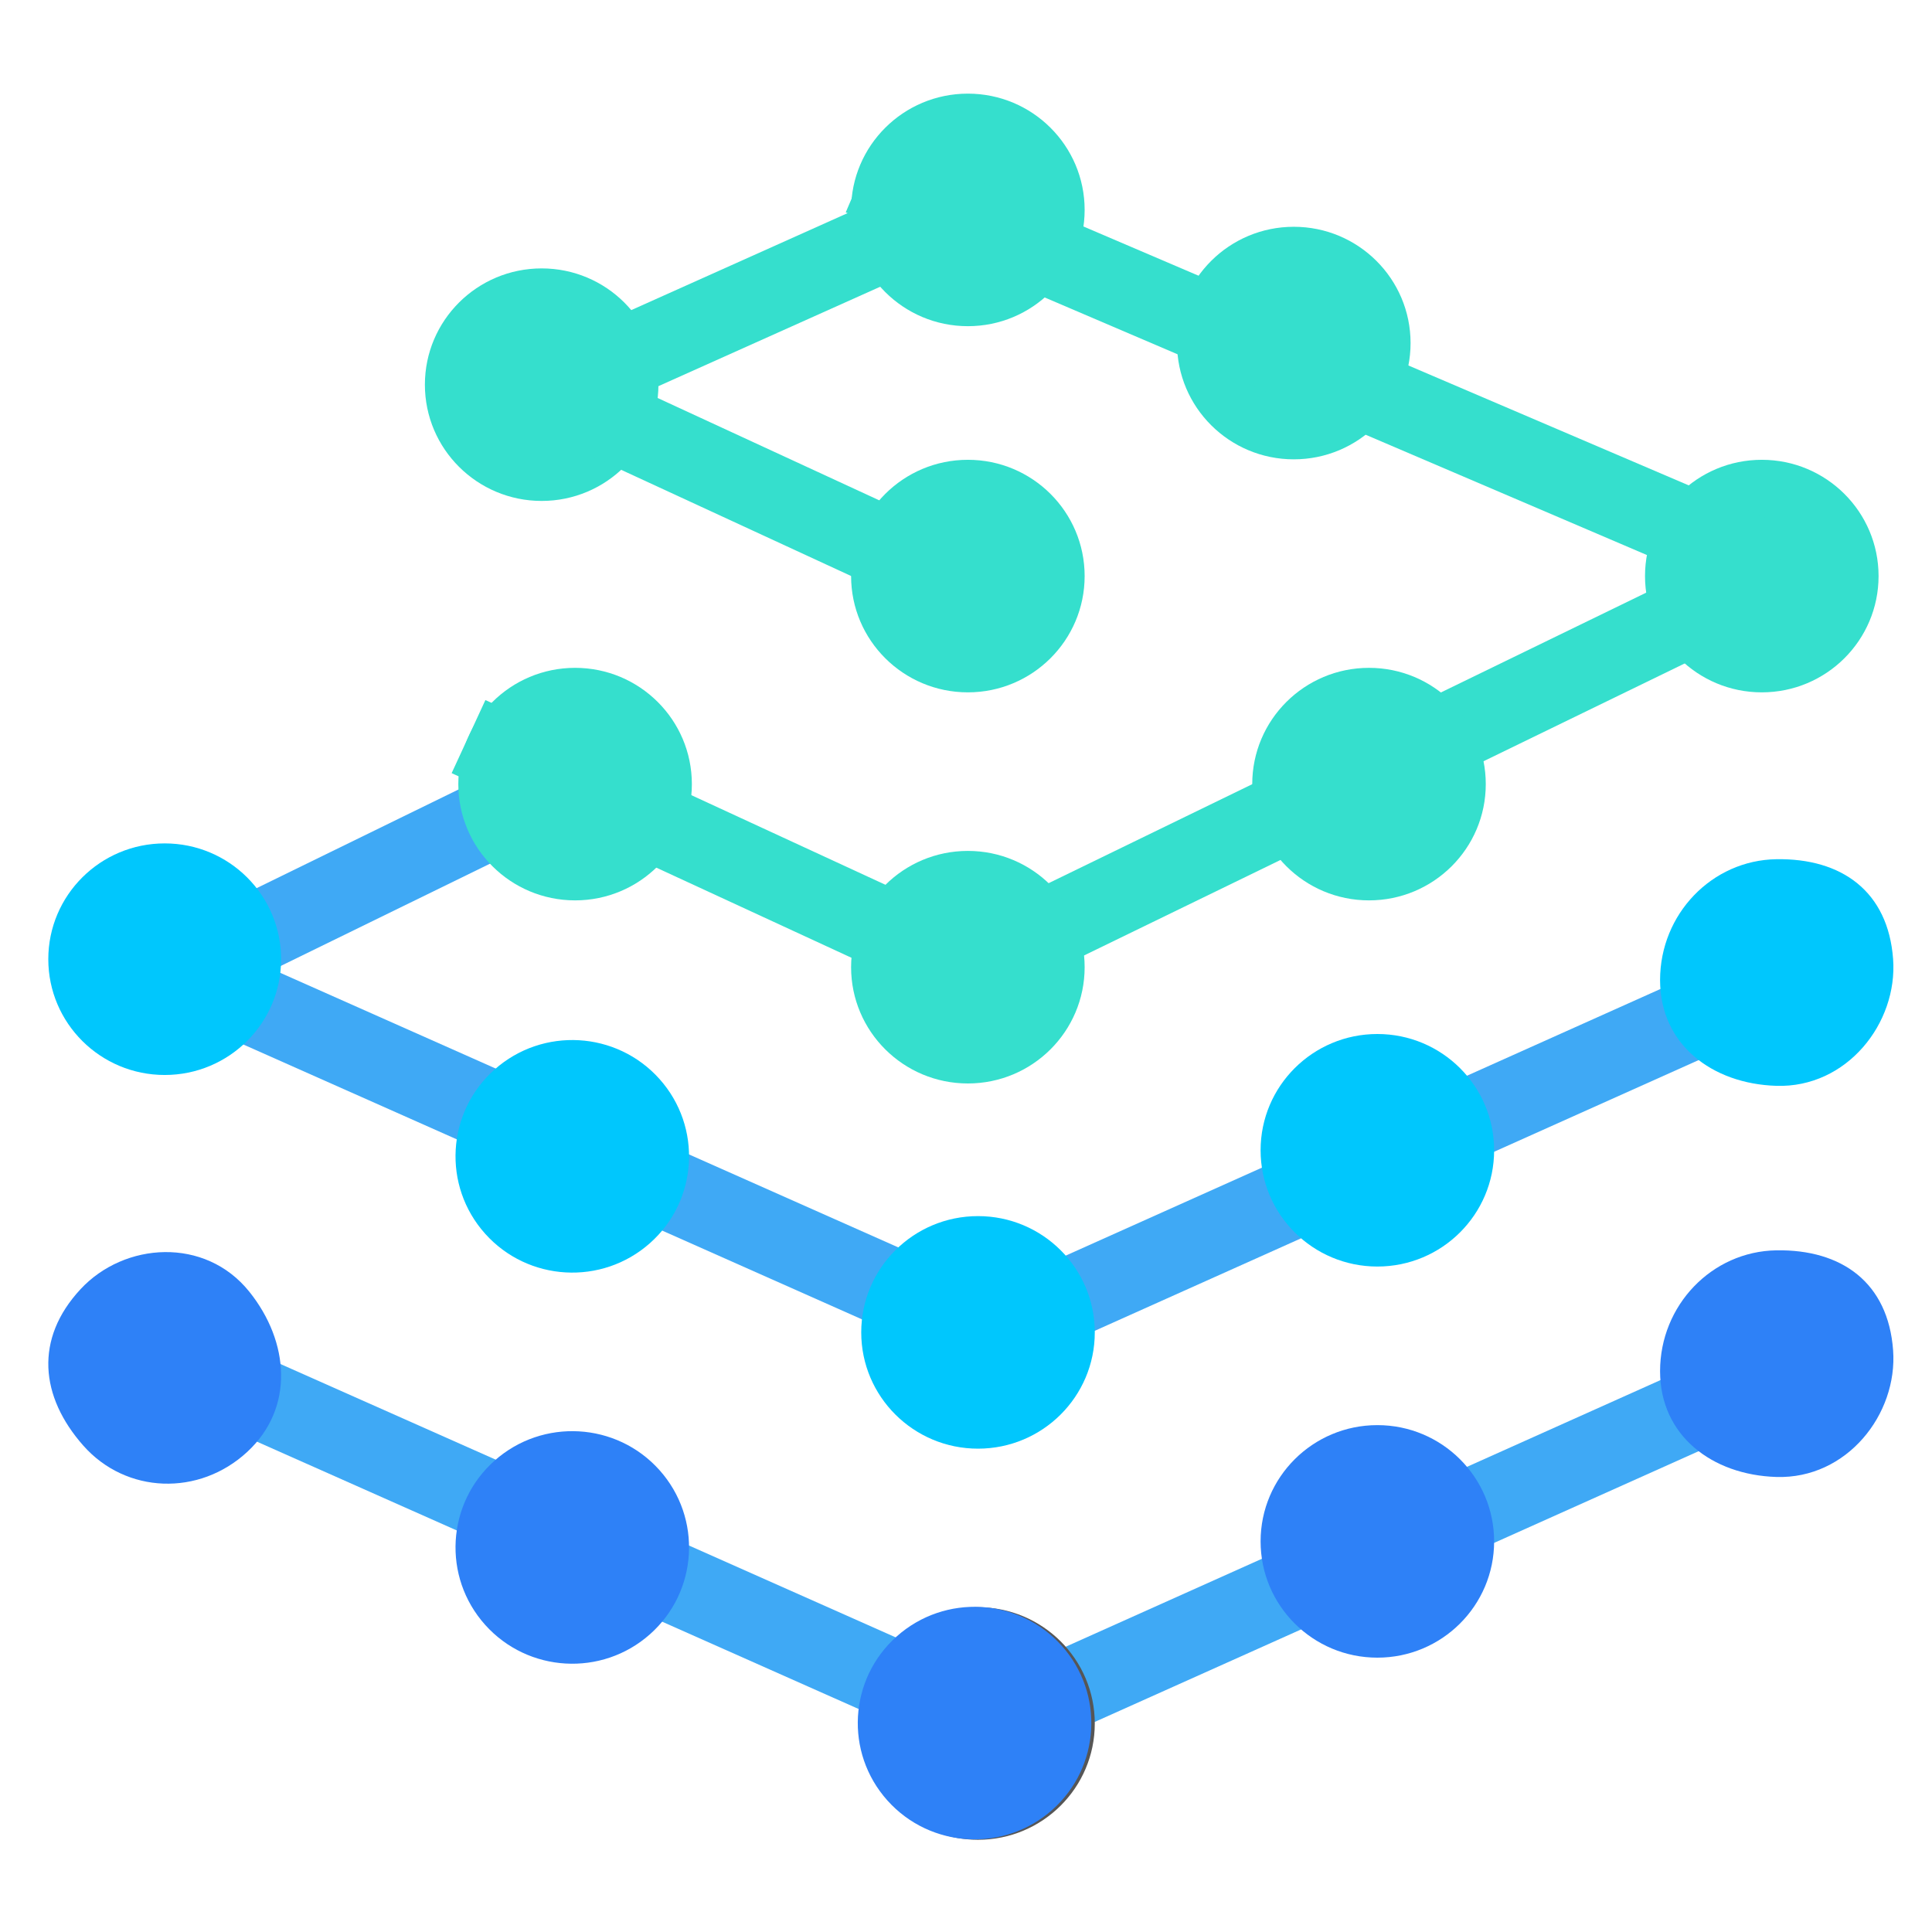 <?xml version="1.0" encoding="UTF-8"?>
<svg width="120px" height="120px" viewBox="0 0 120 120" version="1.1" xmlns="http://www.w3.org/2000/svg" xmlns:xlink="http://www.w3.org/1999/xlink">
    <!-- Generator: Sketch 52.4 (67378) - http://www.bohemiancoding.com/sketch -->
    <title>Logo8-Colour </title>
    <desc>Created with Sketch.</desc>
    <g id="Logo8-Colour-" stroke="none" stroke-width="1" fill="none" fill-rule="evenodd">
        <g id="Group-6" transform="translate(3, 5)">
            <g id="Group-5" transform="translate(3.402, 0)">
                <path d="M53.722,102.742 L108.307,78.271" id="Stroke-884" stroke="#3FA9F5" stroke-width="5"></path>
                <path d="M61.597,102.05 C61.597,106.039 58.35,109.272 54.344,109.272 C50.339,109.272 47.091,106.039 47.091,102.05 C47.091,98.061 50.339,94.828 54.344,94.828 C58.35,94.828 61.597,98.061 61.597,102.05" id="Fill-886" fill="#565656"></path>
                <path d="M111.182,78.863 C111.476,82.841 108.307,86.874 103.93,86.737 C99.926,86.611 96.708,84.158 96.708,80.169 C96.708,76.07 99.924,72.725 103.93,72.66 C107.995,72.594 110.872,74.662 111.182,78.863" id="Fill-888" fill="#2E81F7"></path>
                <path d="M86.401,90.738 C86.401,94.727 83.155,97.96 79.149,97.96 C75.143,97.96 71.896,94.727 71.896,90.738 C71.896,86.75 75.143,83.517 79.149,83.517 C83.155,83.517 86.401,86.75 86.401,90.738" id="Fill-890" fill="#2E81F7"></path>
                <path d="M55.062,102.026 L0.394,77.738" id="Stroke-892" stroke="#3FA9F5" stroke-width="5"></path>
                <path d="M49.303,96.633 C52.293,93.979 56.877,94.241 59.543,97.218 C62.208,100.195 61.946,104.761 58.956,107.415 C55.965,110.069 51.381,109.807 48.716,106.83 C46.05,103.853 46.312,99.287 49.303,96.633" id="Fill-894" fill="#2E81F7"></path>
                <path d="M24.317,85.724 C27.307,83.069 31.891,83.331 34.557,86.308 C37.222,89.286 36.96,93.851 33.97,96.505 C30.98,99.16 26.395,98.898 23.73,95.92 C21.065,92.943 21.327,88.378 24.317,85.724" id="Fill-898" fill="#2E81F7"></path>
                <path d="M24.14,20.887 L56.399,6.425" id="Stroke-900" stroke="#35DFCD" stroke-width="5"></path>
                <path d="M34.494,18.893 C34.494,22.881 31.248,26.114 27.242,26.114 C23.236,26.114 19.989,22.881 19.989,18.893 C19.989,14.904 23.236,11.671 27.242,11.671 C31.248,11.671 34.494,14.904 34.494,18.893" id="Fill-902" fill="#35DFCD"></path>
                <path d="M3.891,55.706 L34.494,40.751" id="Stroke-904" stroke="#3FA9F5" stroke-width="5"></path>
                <path d="M53.714,55.074 L105.192,30.047" id="Stroke-906" stroke="#35DFCD" stroke-width="5"></path>
                <path d="M22.699,40.751 L53.714,55.074" id="Stroke-908" stroke="#35DFCD" stroke-width="5"></path>
                <path d="M24.775,18.008 L55.79,32.331" id="Stroke-910" stroke="#35DFCD" stroke-width="5"></path>
                <path d="M36.571,43.703 C36.571,47.691 33.324,50.924 29.318,50.924 C25.313,50.924 22.065,47.691 22.065,43.703 C22.065,39.714 25.313,36.481 29.318,36.481 C33.324,36.481 36.571,39.714 36.571,43.703" id="Fill-912" fill="#35DFCD"></path>
                <path d="M60.967,55.074 C60.967,59.063 57.72,62.296 53.715,62.296 C49.709,62.296 46.461,59.063 46.461,55.074 C46.461,51.085 49.709,47.852 53.715,47.852 C57.72,47.852 60.967,51.085 60.967,55.074" id="Fill-914" fill="#35DFCD"></path>
                <path d="M60.967,30.781 C60.967,34.769 57.72,38.003 53.715,38.003 C49.709,38.003 46.461,34.769 46.461,30.781 C46.461,26.792 49.709,23.559 53.715,23.559 C57.72,23.559 60.967,26.792 60.967,30.781" id="Fill-916" fill="#35DFCD"></path>
                <path d="M60.967,8.038 C60.967,12.027 57.72,15.26 53.715,15.26 C49.709,15.26 46.461,12.027 46.461,8.038 C46.461,4.05 49.709,0.816 53.715,0.816 C57.72,0.816 60.967,4.05 60.967,8.038" id="Fill-918" fill="#35DFCD"></path>
                <path d="M85.882,43.703 C85.882,47.691 82.636,50.924 78.63,50.924 C74.624,50.924 71.377,47.691 71.377,43.703 C71.377,39.714 74.624,36.481 78.63,36.481 C82.636,36.481 85.882,39.714 85.882,43.703" id="Fill-920" fill="#35DFCD"></path>
                <path d="M81.211,16.308 C81.211,20.297 77.964,23.53 73.958,23.53 C69.953,23.53 66.705,20.297 66.705,16.308 C66.705,12.32 69.953,9.086 73.958,9.086 C77.964,9.086 81.211,12.32 81.211,16.308" id="Fill-922" fill="#35DFCD"></path>
                <path d="M110.279,30.781 C110.279,34.769 107.032,38.003 103.026,38.003 C99.021,38.003 95.773,34.769 95.773,30.781 C95.773,26.792 99.021,23.559 103.026,23.559 C107.032,23.559 110.279,26.792 110.279,30.781" id="Fill-924" fill="#35DFCD"></path>
                <path d="M55.062,77.733 L0.394,53.445" id="Stroke-926" stroke="#3FA9F5" stroke-width="5"></path>
                <path d="M24.317,61.43 C27.307,58.776 31.891,59.038 34.557,62.015 C37.222,64.992 36.96,69.558 33.97,72.212 C30.98,74.867 26.395,74.605 23.73,71.627 C21.065,68.65 21.327,64.085 24.317,61.43" id="Fill-928" fill="#00C7FD"></path>
                <path d="M103.954,30.204 L47.111,5.892" id="Stroke-930" stroke="#35DFCD" stroke-width="5"></path>
                <path d="M53.722,78.449 L108.307,53.978" id="Stroke-934" stroke="#3FA9F5" stroke-width="5"></path>
                <path d="M61.597,77.757 C61.597,81.745 58.35,84.979 54.344,84.979 C50.339,84.979 47.091,81.745 47.091,77.757 C47.091,73.768 50.339,70.535 54.344,70.535 C58.35,70.535 61.597,73.768 61.597,77.757" id="Fill-936" fill="#00C7FD"></path>
                <path d="M111.182,54.569 C111.476,58.548 108.307,62.581 103.93,62.443 C99.926,62.318 96.708,59.865 96.708,55.876 C96.708,51.777 99.924,48.431 103.93,48.367 C107.995,48.301 110.872,50.369 111.182,54.569" id="Fill-938" fill="#00C7FD"></path>
                <path d="M86.401,66.445 C86.401,70.434 83.155,73.667 79.149,73.667 C75.143,73.667 71.896,70.434 71.896,66.445 C71.896,62.457 75.143,59.224 79.149,59.224 C83.155,59.224 86.401,62.457 86.401,66.445" id="Fill-940" fill="#00C7FD"></path>
            </g>
            <path d="M14.46,54.577 C14.46,58.549 11.224,61.769 7.231,61.769 C3.237,61.769 0,58.549 0,54.577 C0,50.604 3.237,47.385 7.231,47.385 C11.224,47.385 14.46,50.604 14.46,54.577" id="Fill-932" fill="#00C7FD"></path>
            <path d="M2.005,75.071 C4.726,72.144 9.737,71.809 12.481,75.225 C14.991,78.349 15.285,82.46 12.366,85.171 C9.367,87.956 4.827,87.788 2.177,84.792 C-0.513,81.75 -0.868,78.161 2.005,75.071" id="Fill-896" fill="#2E81F7"></path>
        </g>
    </g>
</svg>